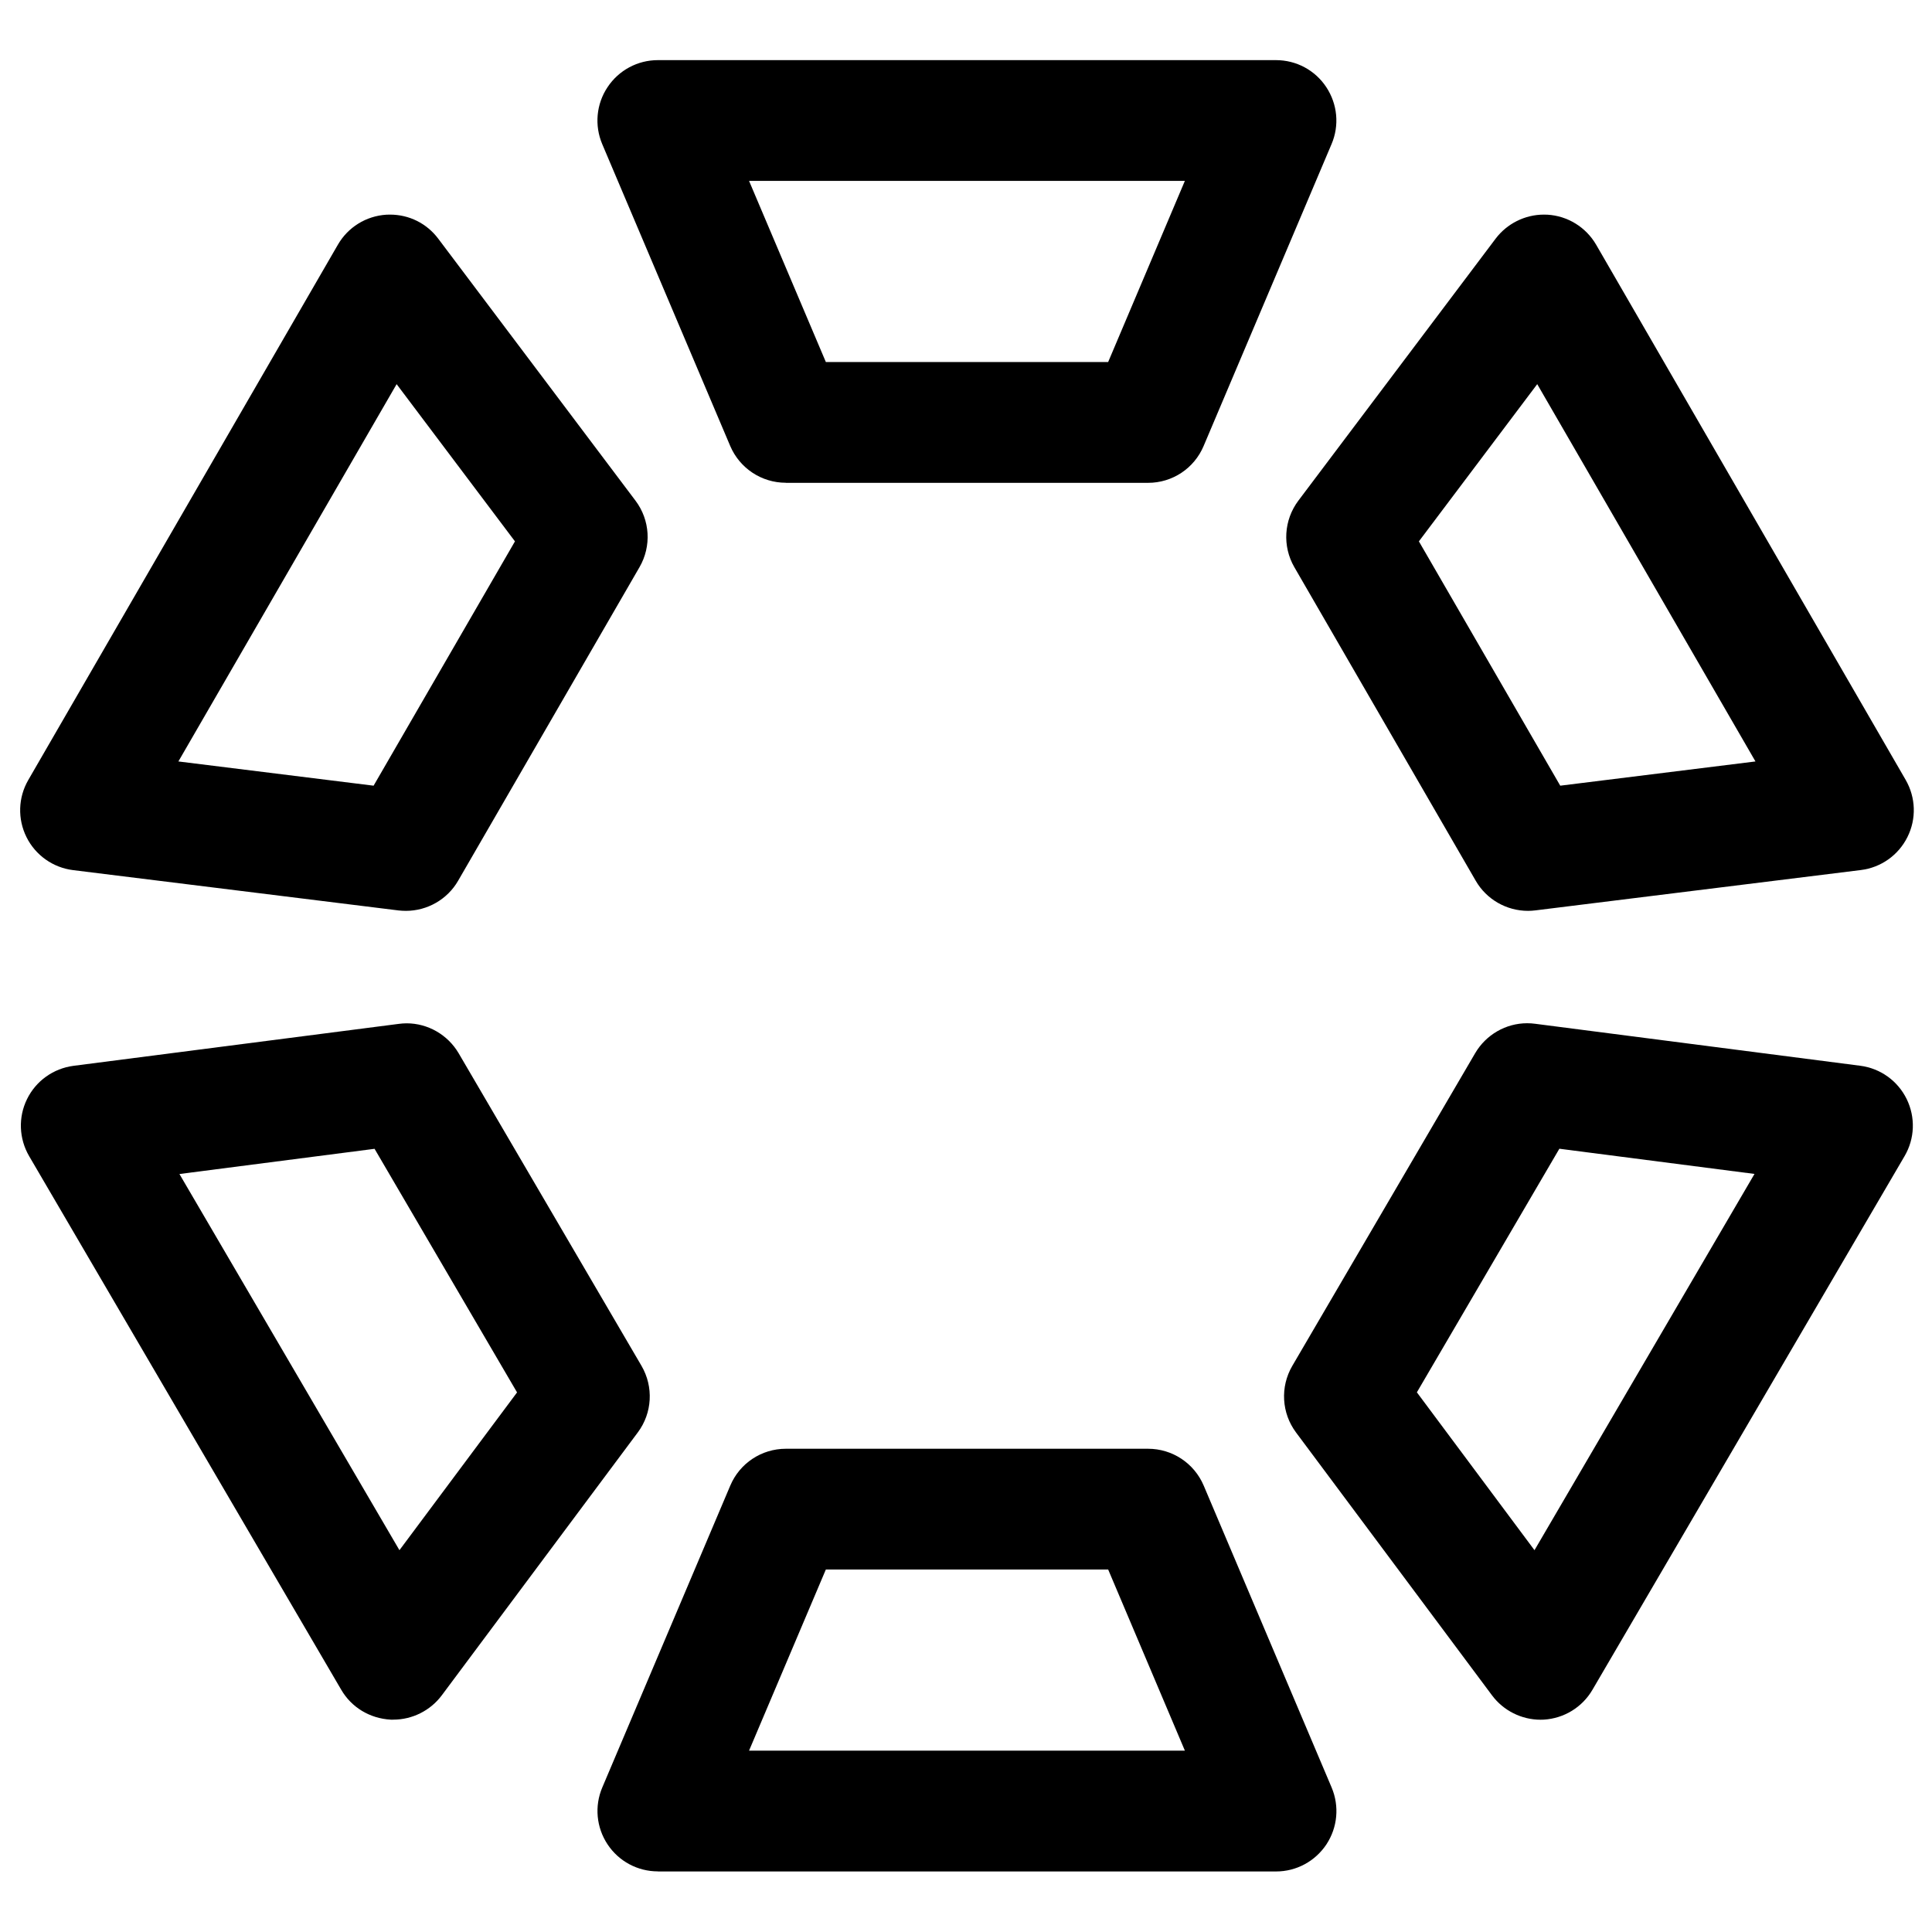 <?xml version="1.0" encoding="utf-8"?>
<!-- Generator: Adobe Illustrator 22.1.0, SVG Export Plug-In . SVG Version: 6.00 Build 0)  -->
<svg version="1.1" id="Layer_1" xmlns="http://www.w3.org/2000/svg" xmlns:xlink="http://www.w3.org/1999/xlink" x="0px" y="0px"
	 viewBox="0 0 24 24" style="enable-background:new 0 0 24 24;" xml:space="preserve">
<title>loading-2</title>
<g>
	<path d="M9.762,5.997c-0.302,0-0.573-0.18-0.691-0.457l-1.59-3.75C7.383,1.558,7.407,1.293,7.547,1.083
		c0.139-0.21,0.373-0.336,0.625-0.336h7.679c0.252,0,0.486,0.125,0.625,0.336c0.139,0.211,0.164,0.475,0.065,0.707l-1.589,3.75
		c-0.117,0.278-0.388,0.458-0.69,0.458H9.762z M13.766,4.497l0.953-2.25H9.305l0.954,2.25H13.766z"/>
	<path d="M18.981,11.315c-0.267,0-0.516-0.143-0.649-0.374l-2.253-3.895c-0.151-0.261-0.131-0.586,0.05-0.827l2.45-3.254
		c0.141-0.187,0.365-0.299,0.599-0.299c0.008,0,0.038,0.001,0.046,0.001c0.251,0.015,0.477,0.155,0.604,0.373l3.845,6.648
		c0.126,0.219,0.135,0.484,0.022,0.71c-0.112,0.225-0.328,0.379-0.579,0.41l-4.042,0.501C19.042,11.313,19.011,11.315,18.981,11.315
		z M19.382,9.76l2.425-0.301l-2.711-4.687l-1.47,1.953L19.382,9.76z"/>
	<path d="M19.137,21.363c-0.236,0-0.461-0.113-0.602-0.302l-2.435-3.266c-0.18-0.241-0.199-0.566-0.047-0.827l2.272-3.885
		c0.134-0.229,0.381-0.372,0.645-0.372c0.034,0,0.069,0.002,0.103,0.007l4.035,0.521c0.25,0.032,0.466,0.187,0.577,0.413
		c0.111,0.227,0.102,0.492-0.026,0.71l-3.877,6.629c-0.127,0.218-0.354,0.356-0.605,0.371
		C19.172,21.362,19.144,21.363,19.137,21.363z M19.062,19.257l2.733-4.674l-2.424-0.313l-1.77,3.026L19.062,19.257z"/>
	<path d="M5.042,11.315c-0.03,0-0.06-0.002-0.09-0.005l-4.044-0.501c-0.25-0.031-0.467-0.185-0.579-0.41
		c-0.112-0.226-0.104-0.491,0.022-0.709l3.845-6.648C4.322,2.822,4.548,2.683,4.8,2.667c0.008,0,0.037-0.001,0.044-0.001
		c0.239,0,0.457,0.109,0.6,0.299l2.45,3.254c0.182,0.241,0.201,0.566,0.05,0.827l-2.253,3.895
		C5.558,11.172,5.309,11.315,5.042,11.315z M4.641,9.76l1.756-3.035l-1.47-1.953L2.216,9.459L4.641,9.76z"/>
	<path d="M4.852,21.362c-0.26-0.015-0.486-0.153-0.613-0.371l-3.877-6.629c-0.127-0.218-0.137-0.483-0.026-0.709
		c0.111-0.226,0.327-0.38,0.577-0.413l4.04-0.521c0.031-0.004,0.064-0.007,0.098-0.007c0.264,0,0.511,0.142,0.646,0.371l2.272,3.884
		c0.152,0.261,0.134,0.586-0.046,0.827l-2.435,3.266c-0.141,0.189-0.366,0.302-0.601,0.302C4.882,21.363,4.856,21.363,4.852,21.362z
		 M4.962,19.257l1.461-1.96l-1.77-3.026l-2.424,0.313L4.962,19.257z"/>
	<path d="M8.172,23.247c-0.252,0-0.486-0.126-0.625-0.336c-0.139-0.21-0.164-0.475-0.065-0.707l1.59-3.75
		c0.118-0.278,0.389-0.457,0.69-0.457h4.5c0.302,0,0.573,0.18,0.691,0.458l1.589,3.75c0.098,0.232,0.074,0.496-0.065,0.707
		c-0.14,0.21-0.373,0.336-0.625,0.336H8.172z M14.719,21.747l-0.953-2.25h-3.507l-0.954,2.25H14.719z"/>
</g>
</svg>
